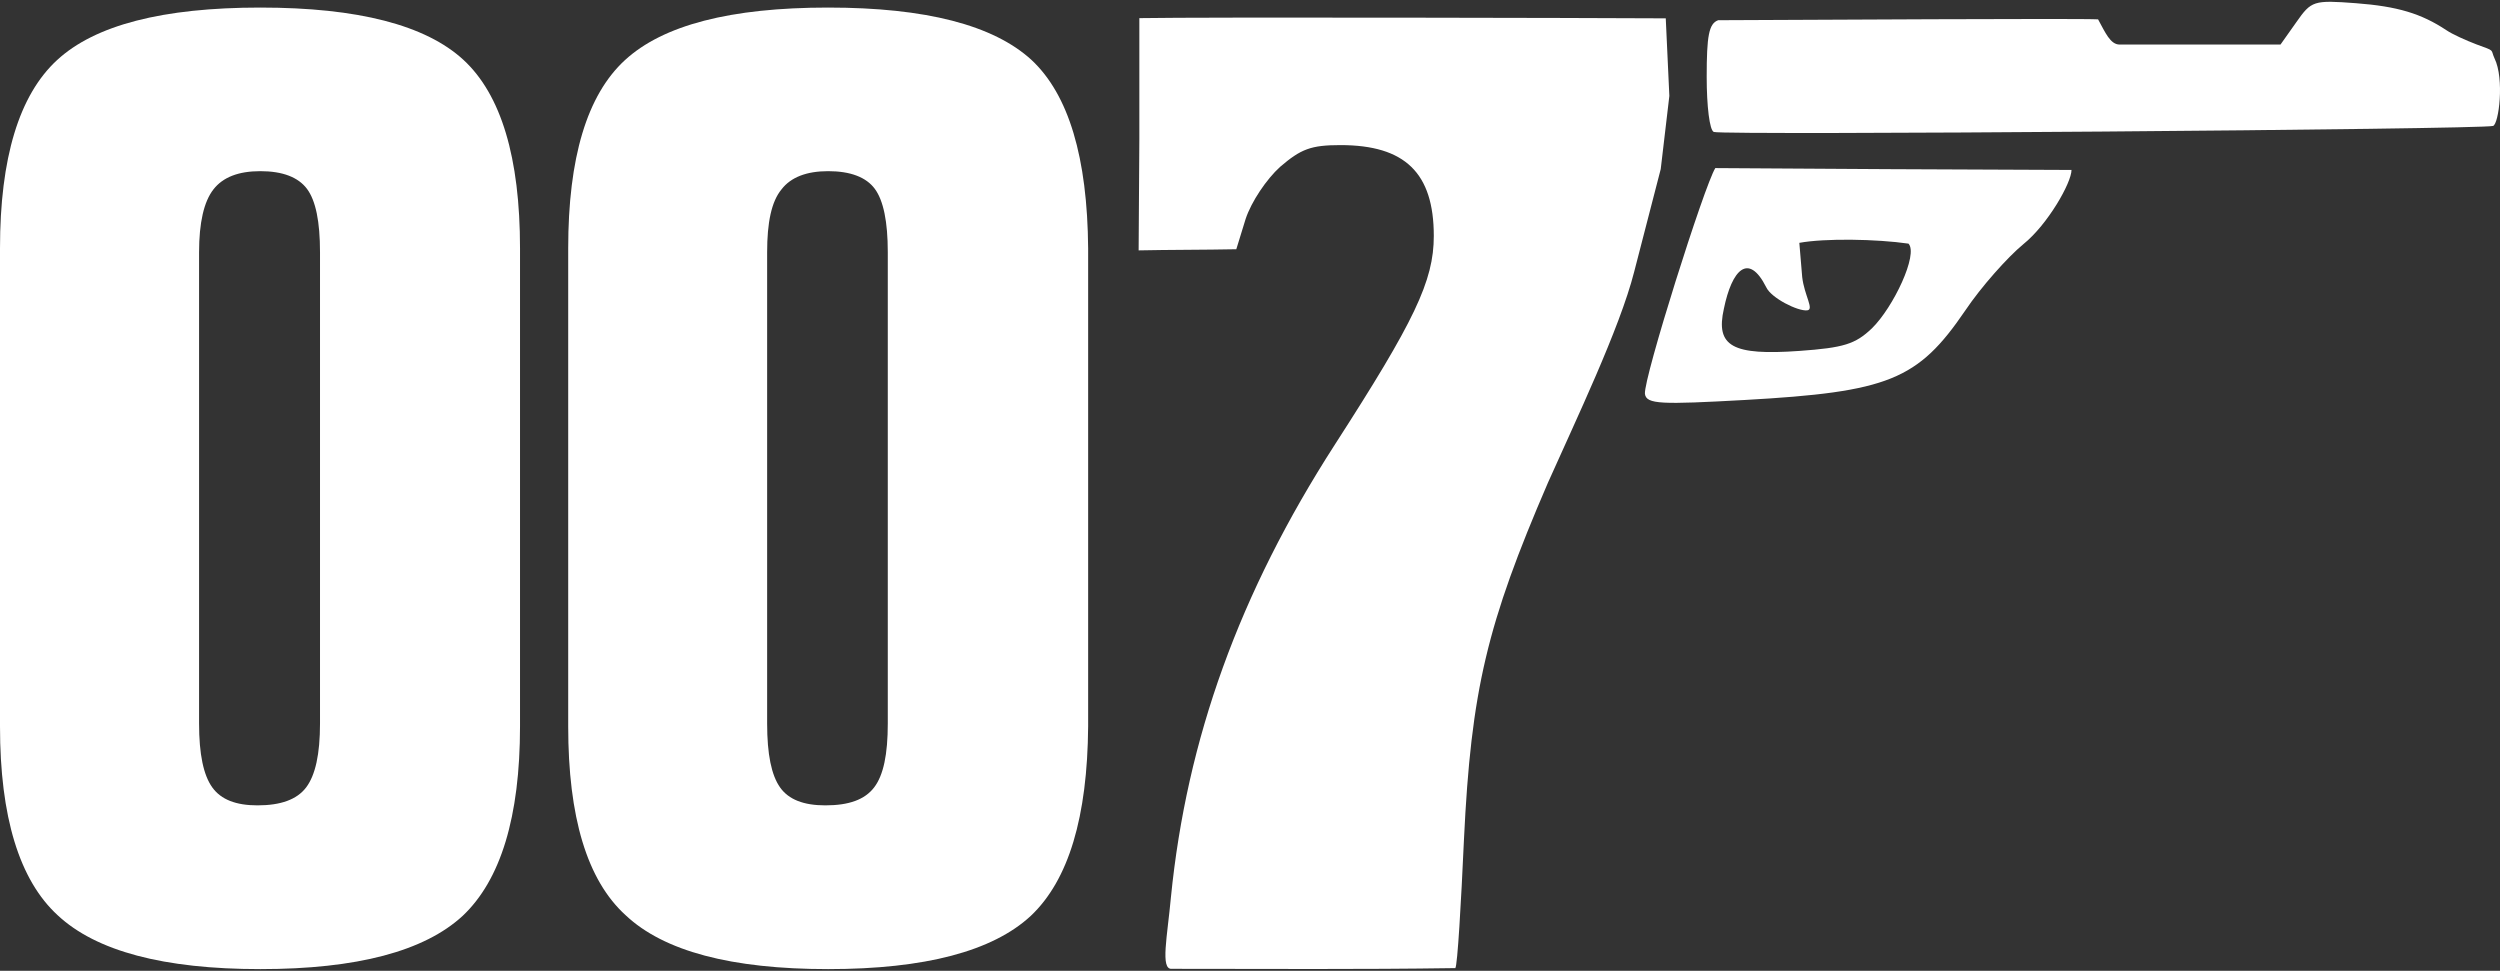 <svg clip-rule="evenodd" fill-rule="evenodd" stroke-linejoin="round" stroke-miterlimit="2" viewBox="0 0 600 233" xmlns="http://www.w3.org/2000/svg"><rect x="0" y="0" width="600" height="233" fill="#333333" stroke="none"/><g fill="#fff" fill-rule="nonzero"><path d="m281.199 232.519c-2.757.173-1.034-7.756-.172-17.235 3.792-37.919 16.374-72.908 39.298-108.517 19.131-29.68 23.785-39.314 23.785-50.138 0-15.116-6.894-21.804-22.407-21.804-7.066 0-9.479.931-14.478 5.223-3.274 2.964-6.894 8.342-8.273 12.496l-2.24 7.273c-7.412.155-16.374.121-23.441.276l.172-26.715v-29.025c15.857-.276 107.379-.052 126.338.051l.862 18.615-2.068 17.563-6.377 24.664c-3.448 13.582-14.134 35.885-20.683 50.587-14.651 33.955-18.443 49.812-20.166 85.662-.69 15.34-1.551 30.163-2.068 30.852-23.613.345-43.607.172-68.082.172zm113.584-137.989c-.345-3.775 14.306-50.122 16.891-54.189 30.163.189 51.535.345 85.489.448 0 3.051-5.688 13.082-11.548 17.804-3.792 3.12-10.169 10.29-13.961 15.944-11.375 16.701-18.442 19.528-52.913 21.458-19.994 1.103-23.613 1.069-23.958-1.465zm54.465-15.719c5.171-5.05 11.203-17.822 8.79-20.338-7.584-1.103-19.993-1.327-26.198-.19l.689 8.222c.517 4.429 2.93 7.79 1.207 7.98-2.241.258-8.618-2.947-9.825-5.516-4.309-8.566-8.273-4.119-10.169 5.085-2.068 9.118 2.069 11.307 18.098 10.169 10.686-.758 13.444-1.637 17.408-5.412zm-37.919-47.14c-1.034-.327-1.723-6.256-1.723-13.185 0-9.893.517-12.823 2.757-13.634 20.339-.086 87.041-.465 91.177-.206 1.724 3.137 2.931 6.049 5.171 6.049h38.608l3.792-5.36c3.62-5.171 4.137-5.326 14.306-4.567 9.996.758 15.684 2.482 21.717 6.48 1.379.948 4.653 2.43 7.239 3.413 4.653 1.689 3.275 1.103 4.309 3.344 2.413 4.895 1.034 15.77-.345 16.218-2.585.845-184.595 2.276-187.008 1.448z"/><path d="m62.48 1.815c-23.441 0-39.694 4.206-48.795 12.617-9.1 8.394-13.685 23.475-13.685 45.175v114.721c0 21.717 4.636 36.885 13.84 45.33 9.221 8.618 25.423 12.927 48.64 12.927 23.216 0 39.366-4.309 48.535-12.755 9.153-8.617 13.789-23.785 13.789-45.502v-114.721c0-21.803-4.533-36.885-13.582-45.244-9.049-8.342-25.302-12.548-48.742-12.548zm136.283 0c-23.441 0-39.643 4.206-48.778 12.617-9.135 8.394-13.616 23.475-13.616 45.175v114.721c0 21.717 4.481 36.885 13.789 45.33 9.135 8.618 25.336 12.927 48.605 12.927 23.268 0 39.469-4.309 48.604-12.755 9.135-8.617 13.617-23.785 13.789-45.502v-114.721c-.172-21.803-4.654-36.885-13.616-45.244-9.135-8.342-25.337-12.548-48.777-12.548zm-136.283 39.264c5.343 0 9.1 1.447 11.203 4.257 2.103 2.826 3.119 7.859 3.119 15.202v113.101c0 7.411-1.12 12.409-3.326 15.339-2.223 2.93-6.119 4.309-11.686 4.309-5.136 0-8.738-1.379-10.841-4.309s-3.172-7.928-3.172-15.339v-113.101c0-7.136 1.173-12.169 3.448-15.082 2.275-2.93 6.015-4.377 11.255-4.377zm136.283 0c5.343 0 9.135 1.447 11.203 4.257 2.068 2.826 3.102 7.859 3.102 15.202v113.101c0 7.411-1.034 12.409-3.275 15.339-2.24 2.93-6.032 4.309-11.72 4.309-5.171 0-8.79-1.379-10.858-4.309-2.069-2.93-3.103-7.928-3.103-15.339v-113.101c0-7.136 1.034-12.169 3.447-15.082 2.241-2.93 6.033-4.377 11.204-4.377z"/></g></svg>